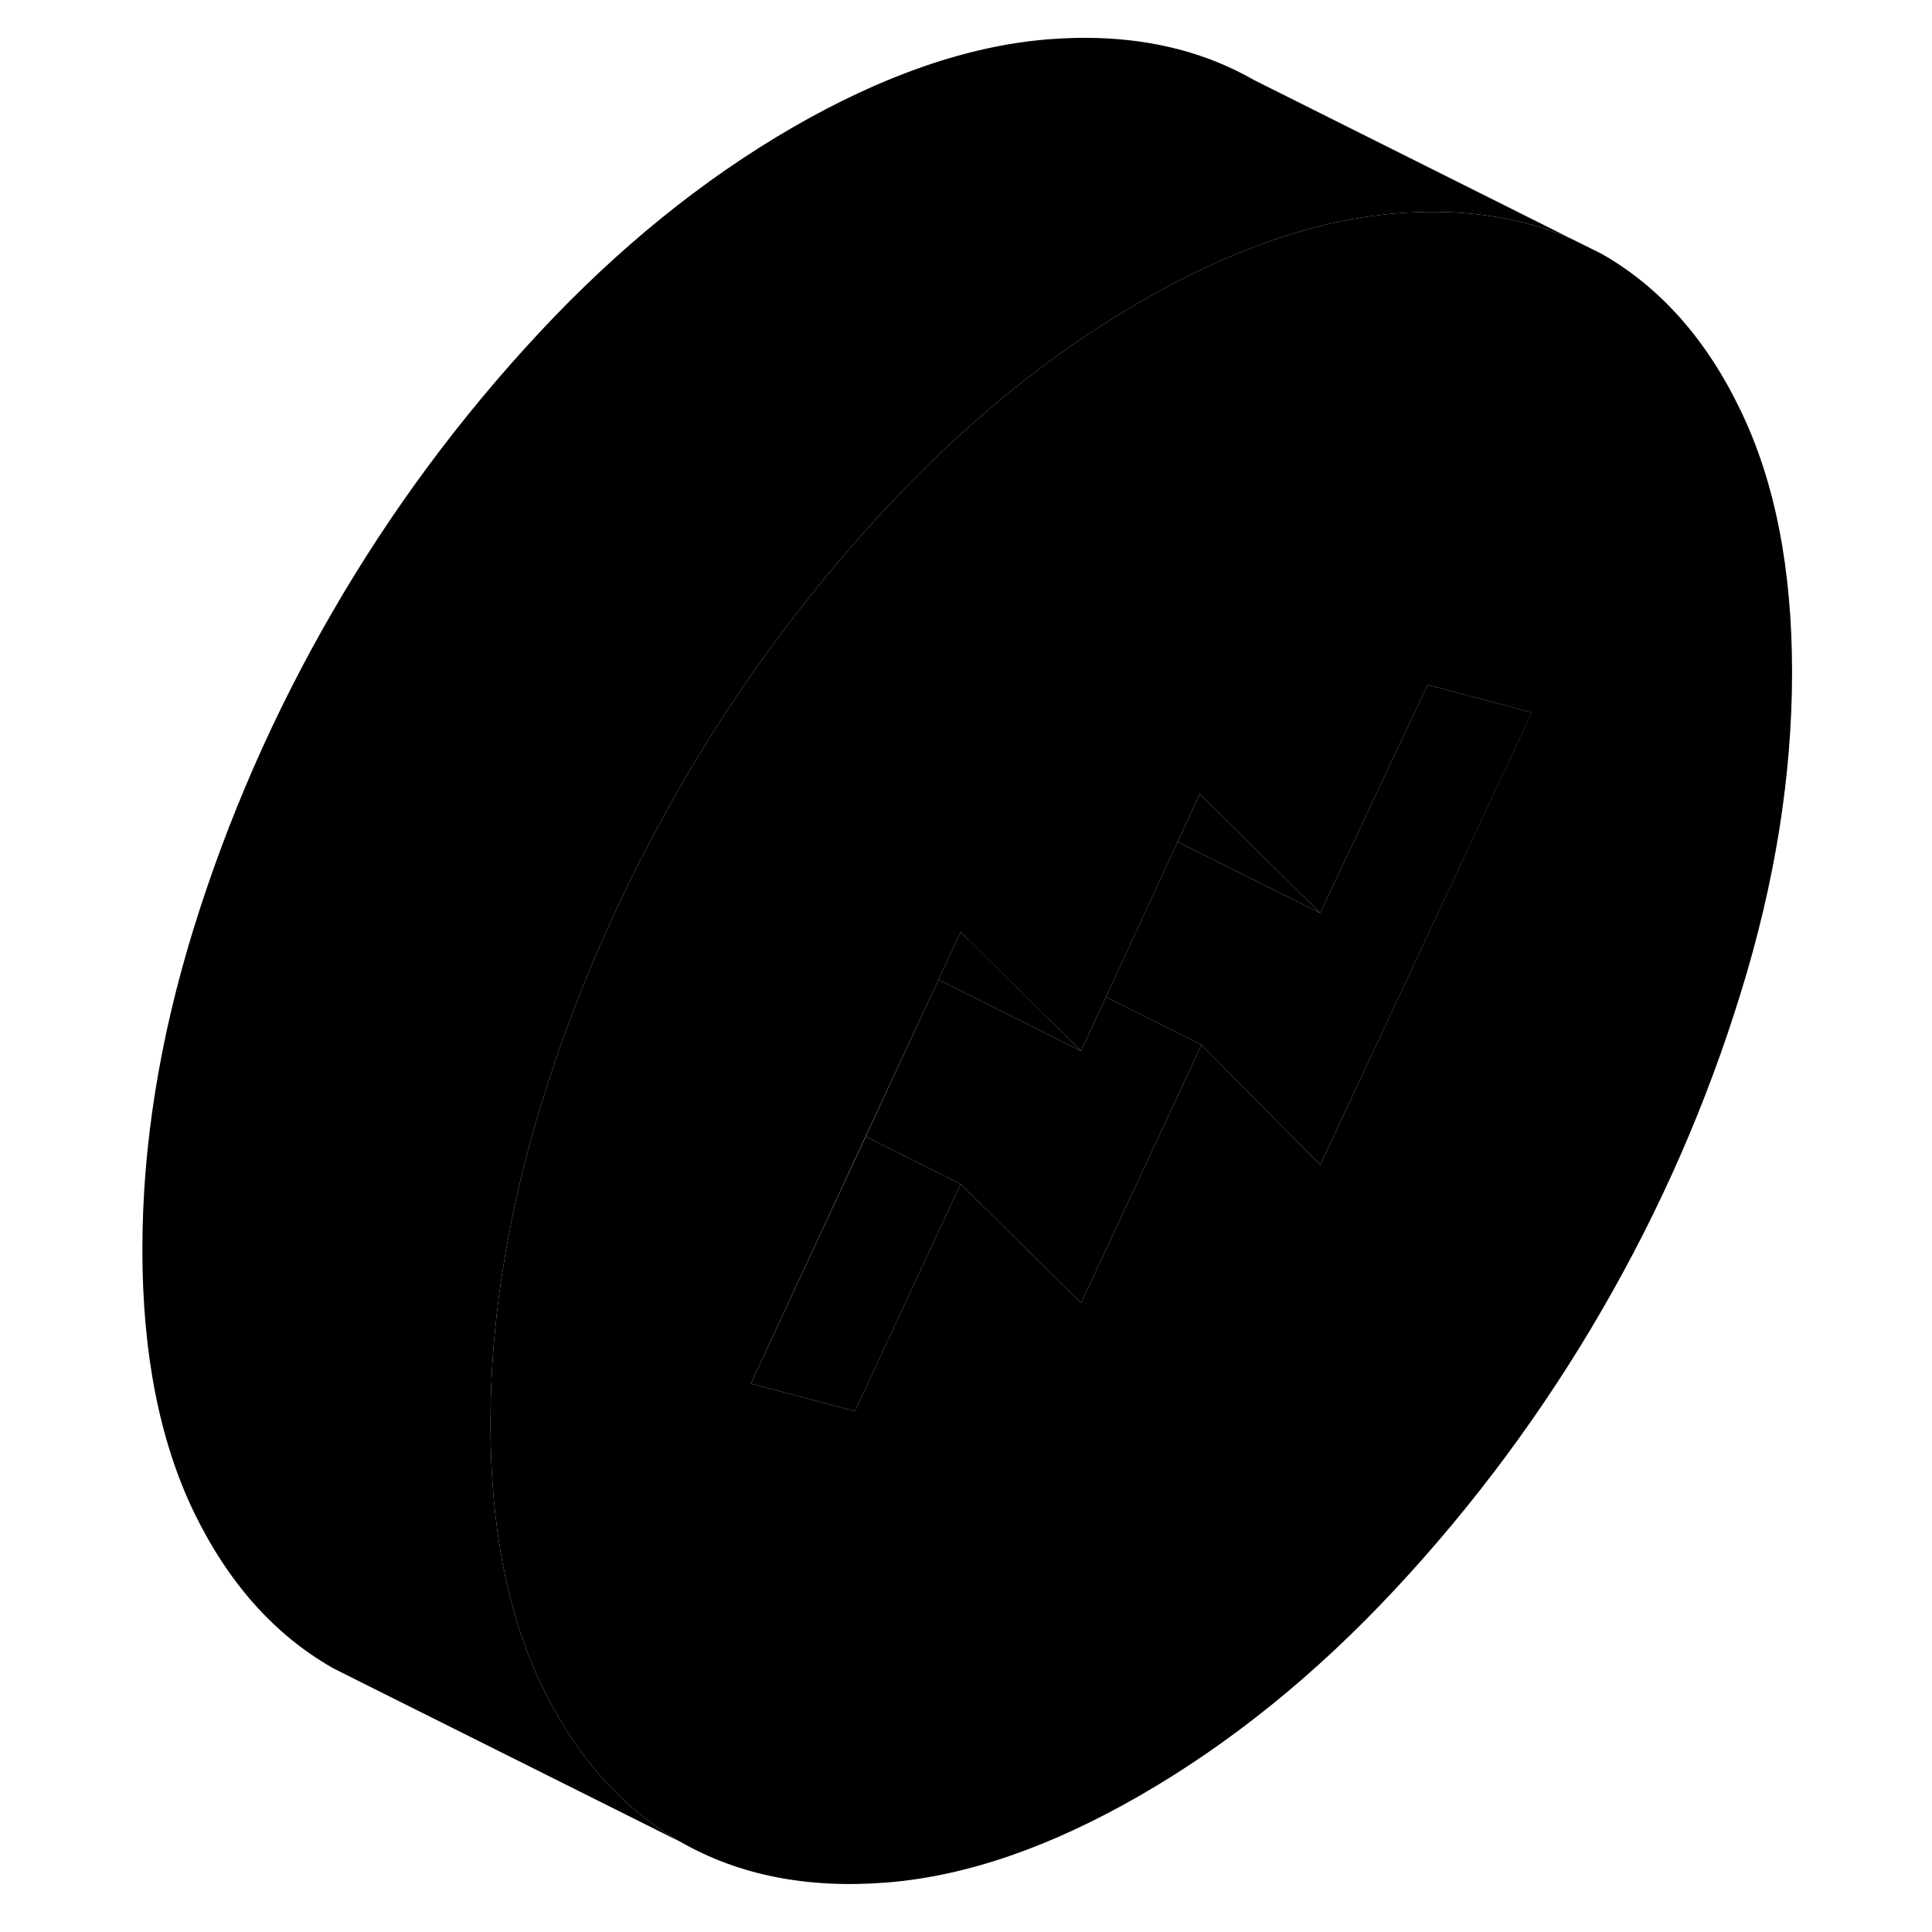 <svg width="48" height="48" viewBox="0 0 99 111" xmlns="http://www.w3.org/2000/svg" stroke-width="1px"
     stroke-linecap="round" stroke-linejoin="round">
    <path d="M94.01 23.594C92.05 19.504 89.39 16.504 86.02 14.584L84.37 13.764C81.38 12.444 77.97 11.954 74.15 12.264C73.89 12.284 73.63 12.314 73.37 12.344C69.05 12.834 64.45 14.494 59.57 17.304C54.4 20.294 49.54 24.224 44.99 29.104C40.44 33.984 36.48 39.324 33.12 45.124C32.84 45.614 32.56 46.104 32.29 46.604C29.31 51.964 26.92 57.554 25.12 63.364C24.35 65.864 23.73 68.334 23.27 70.764C22.54 74.514 22.18 78.194 22.18 81.794C22.18 87.734 23.16 92.744 25.12 96.834C25.33 97.264 25.54 97.674 25.76 98.074C27.65 101.524 30.1 104.114 33.12 105.834C36.48 107.754 40.44 108.524 44.99 108.154C49.54 107.784 54.4 106.104 59.57 103.114C64.74 100.124 69.6 96.194 74.15 91.314C78.7 86.434 82.66 81.094 86.02 75.294C89.39 69.484 92.05 63.414 94.01 57.054C95.98 50.704 96.96 44.554 96.96 38.624C96.96 32.694 95.98 27.674 94.01 23.594ZM69.85 66.934L66.82 63.864L63.03 60.034L56.11 74.864L49.19 68.024L43.12 81.074L37.14 79.494L43.73 65.294L47.92 56.284L48.33 55.394L49.19 53.544L50.73 55.064L56.11 60.384L57.54 57.284L61.66 48.364L62.93 45.614L69.85 52.454L75.87 39.664L76.02 39.344L82 40.934L69.85 66.934Z" class="pr-icon-iso-solid-stroke" stroke-linejoin="round"/>
    <path d="M69.85 52.454L61.66 48.364L62.93 45.614L69.85 52.454Z" class="pr-icon-iso-solid-stroke" stroke-linejoin="round"/>
    <path d="M82.009 40.934L69.849 66.934L66.819 63.864L63.029 60.034L57.539 57.284L61.659 48.364L69.849 52.454L75.869 39.664L76.019 39.344L82.009 40.934Z" class="pr-icon-iso-solid-stroke" stroke-linejoin="round"/>
    <path d="M63.03 60.034L56.11 74.864L49.19 68.024L43.74 65.294L47.92 56.284L56.11 60.384L57.54 57.284L63.03 60.034Z" class="pr-icon-iso-solid-stroke" stroke-linejoin="round"/>
    <path d="M49.191 68.024L43.121 81.074L37.141 79.494L43.741 65.294L49.191 68.024Z" class="pr-icon-iso-solid-stroke" stroke-linejoin="round"/>
    <path d="M56.11 60.384L47.92 56.284L48.33 55.394L49.19 53.544L50.74 55.064L56.11 60.384Z" class="pr-icon-iso-solid-stroke" stroke-linejoin="round"/>
    <path d="M84.37 13.764C81.38 12.444 77.97 11.954 74.15 12.264C73.89 12.284 73.63 12.314 73.37 12.344C69.05 12.834 64.45 14.494 59.57 17.304C54.4 20.294 49.54 24.224 44.99 29.104C40.44 33.984 36.48 39.324 33.12 45.124C32.84 45.614 32.56 46.104 32.29 46.604C29.31 51.964 26.92 57.554 25.12 63.364C24.35 65.864 23.73 68.334 23.27 70.764C22.54 74.514 22.18 78.194 22.18 81.794C22.18 87.734 23.16 92.744 25.12 96.834C25.33 97.264 25.54 97.674 25.76 98.074C27.65 101.524 30.1 104.114 33.12 105.834L14.71 96.634L13.12 95.834C9.75 93.914 7.09 90.914 5.12 86.834C3.16 82.744 2.18 77.734 2.18 71.794C2.18 65.854 3.16 59.714 5.12 53.364C7.09 47.014 9.75 40.934 13.12 35.124C16.48 29.324 20.44 23.984 24.99 19.104C29.54 14.224 34.4 10.294 39.57 7.304C44.74 4.324 49.6 2.644 54.15 2.264C58.7 1.894 62.66 2.664 66.02 4.584L84.37 13.764Z" class="pr-icon-iso-solid-stroke" stroke-linejoin="round"/>
</svg>